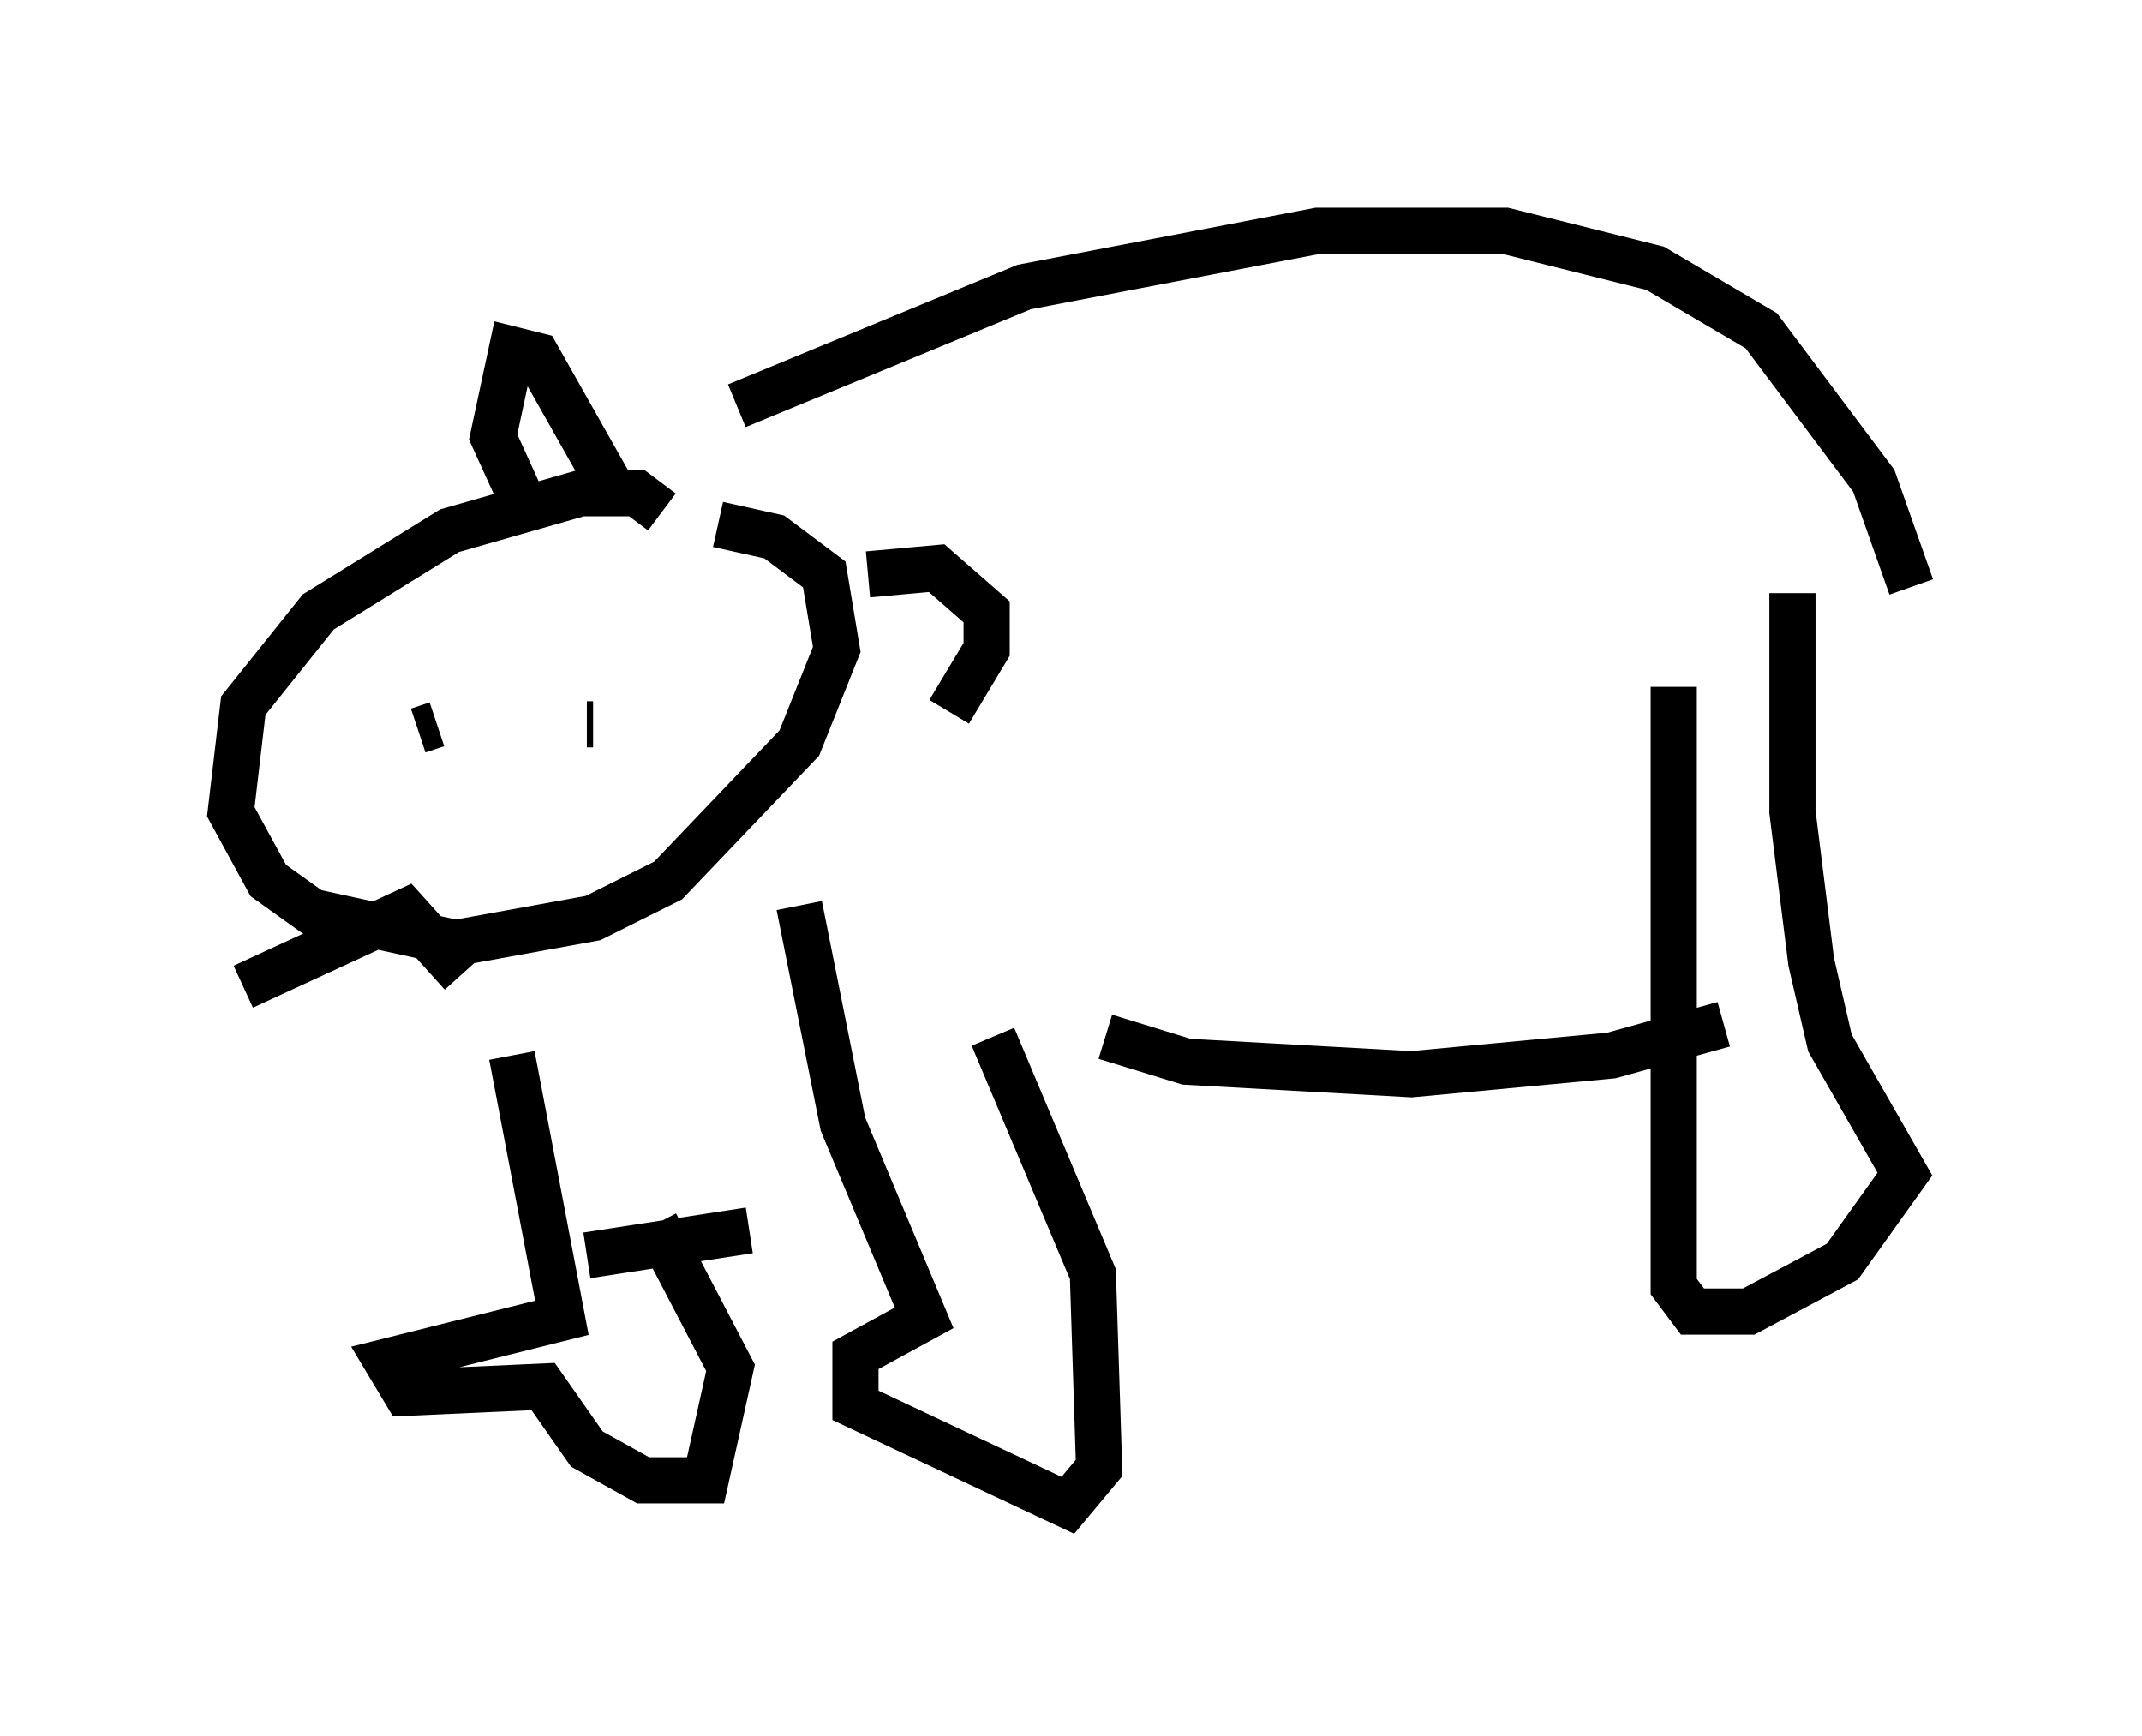 <?xml version="1.0" encoding="utf-8" ?>
<svg baseProfile="full" height="37.605" version="1.1" width="46.4" xmlns="http://www.w3.org/2000/svg" xmlns:ev="http://www.w3.org/2001/xml-events" xmlns:xlink="http://www.w3.org/1999/xlink"><defs /><rect fill="white" height="37.605" width="46.4" x="0" y="0" /><path d="M14.202, 10.142 m1.759, -1.353 l6.225, -2.571 6.36, -1.218 l4.059, 0.0 3.248, 0.812 l2.3, 1.353 2.436, 3.248 l0.812, 2.3 m-27.063, -1.624 l-0.541, -0.406 -1.218, 0.0 l-2.842, 0.812 -2.842, 1.759 l-1.624, 2.03 -0.271, 2.3 l0.812, 1.488 0.947, 0.677 l3.112, 0.677 2.977, -0.541 l1.624, -0.812 2.842, -2.977 l0.812, -2.03 -0.271, -1.624 l-1.083, -0.812 -1.218, -0.271 m-2.165, -0.541 l-1.759, -3.112 -0.541, -0.135 l-0.406, 1.894 0.677, 1.488 m7.442, 1.488 l1.488, -0.135 1.083, 0.947 l0.0, 0.812 -0.812, 1.353 m-15.291, 5.954 l3.518, -1.624 1.218, 1.353 m-0.947, -5.277 l0.406, -0.135 m3.248, 0.0 l0.135, 0.0 m-1.759, 7.172 l1.083, 5.683 -3.789, 0.947 l0.406, 0.677 2.977, -0.135 l0.947, 1.353 1.218, 0.677 l1.353, 0.0 0.541, -2.436 l-1.624, -3.112 m3.112, -6.901 l0.947, 4.736 1.759, 4.195 l-1.488, 0.812 0.0, 1.083 l4.601, 2.165 0.677, -0.812 l-0.135, -4.195 -2.165, -5.142 m-8.796, 4.736 l3.518, -0.541 m7.713, -4.195 l1.759, 0.541 4.871, 0.271 l4.33, -0.406 2.436, -0.677 m-1.083, -7.307 l0.0, 12.99 0.406, 0.541 l1.218, 0.0 2.03, -1.083 l1.353, -1.894 -1.624, -2.842 l-0.406, -1.759 -0.406, -3.248 l0.0, -4.736 " fill="none" stroke="black" stroke-width="1" /></svg>